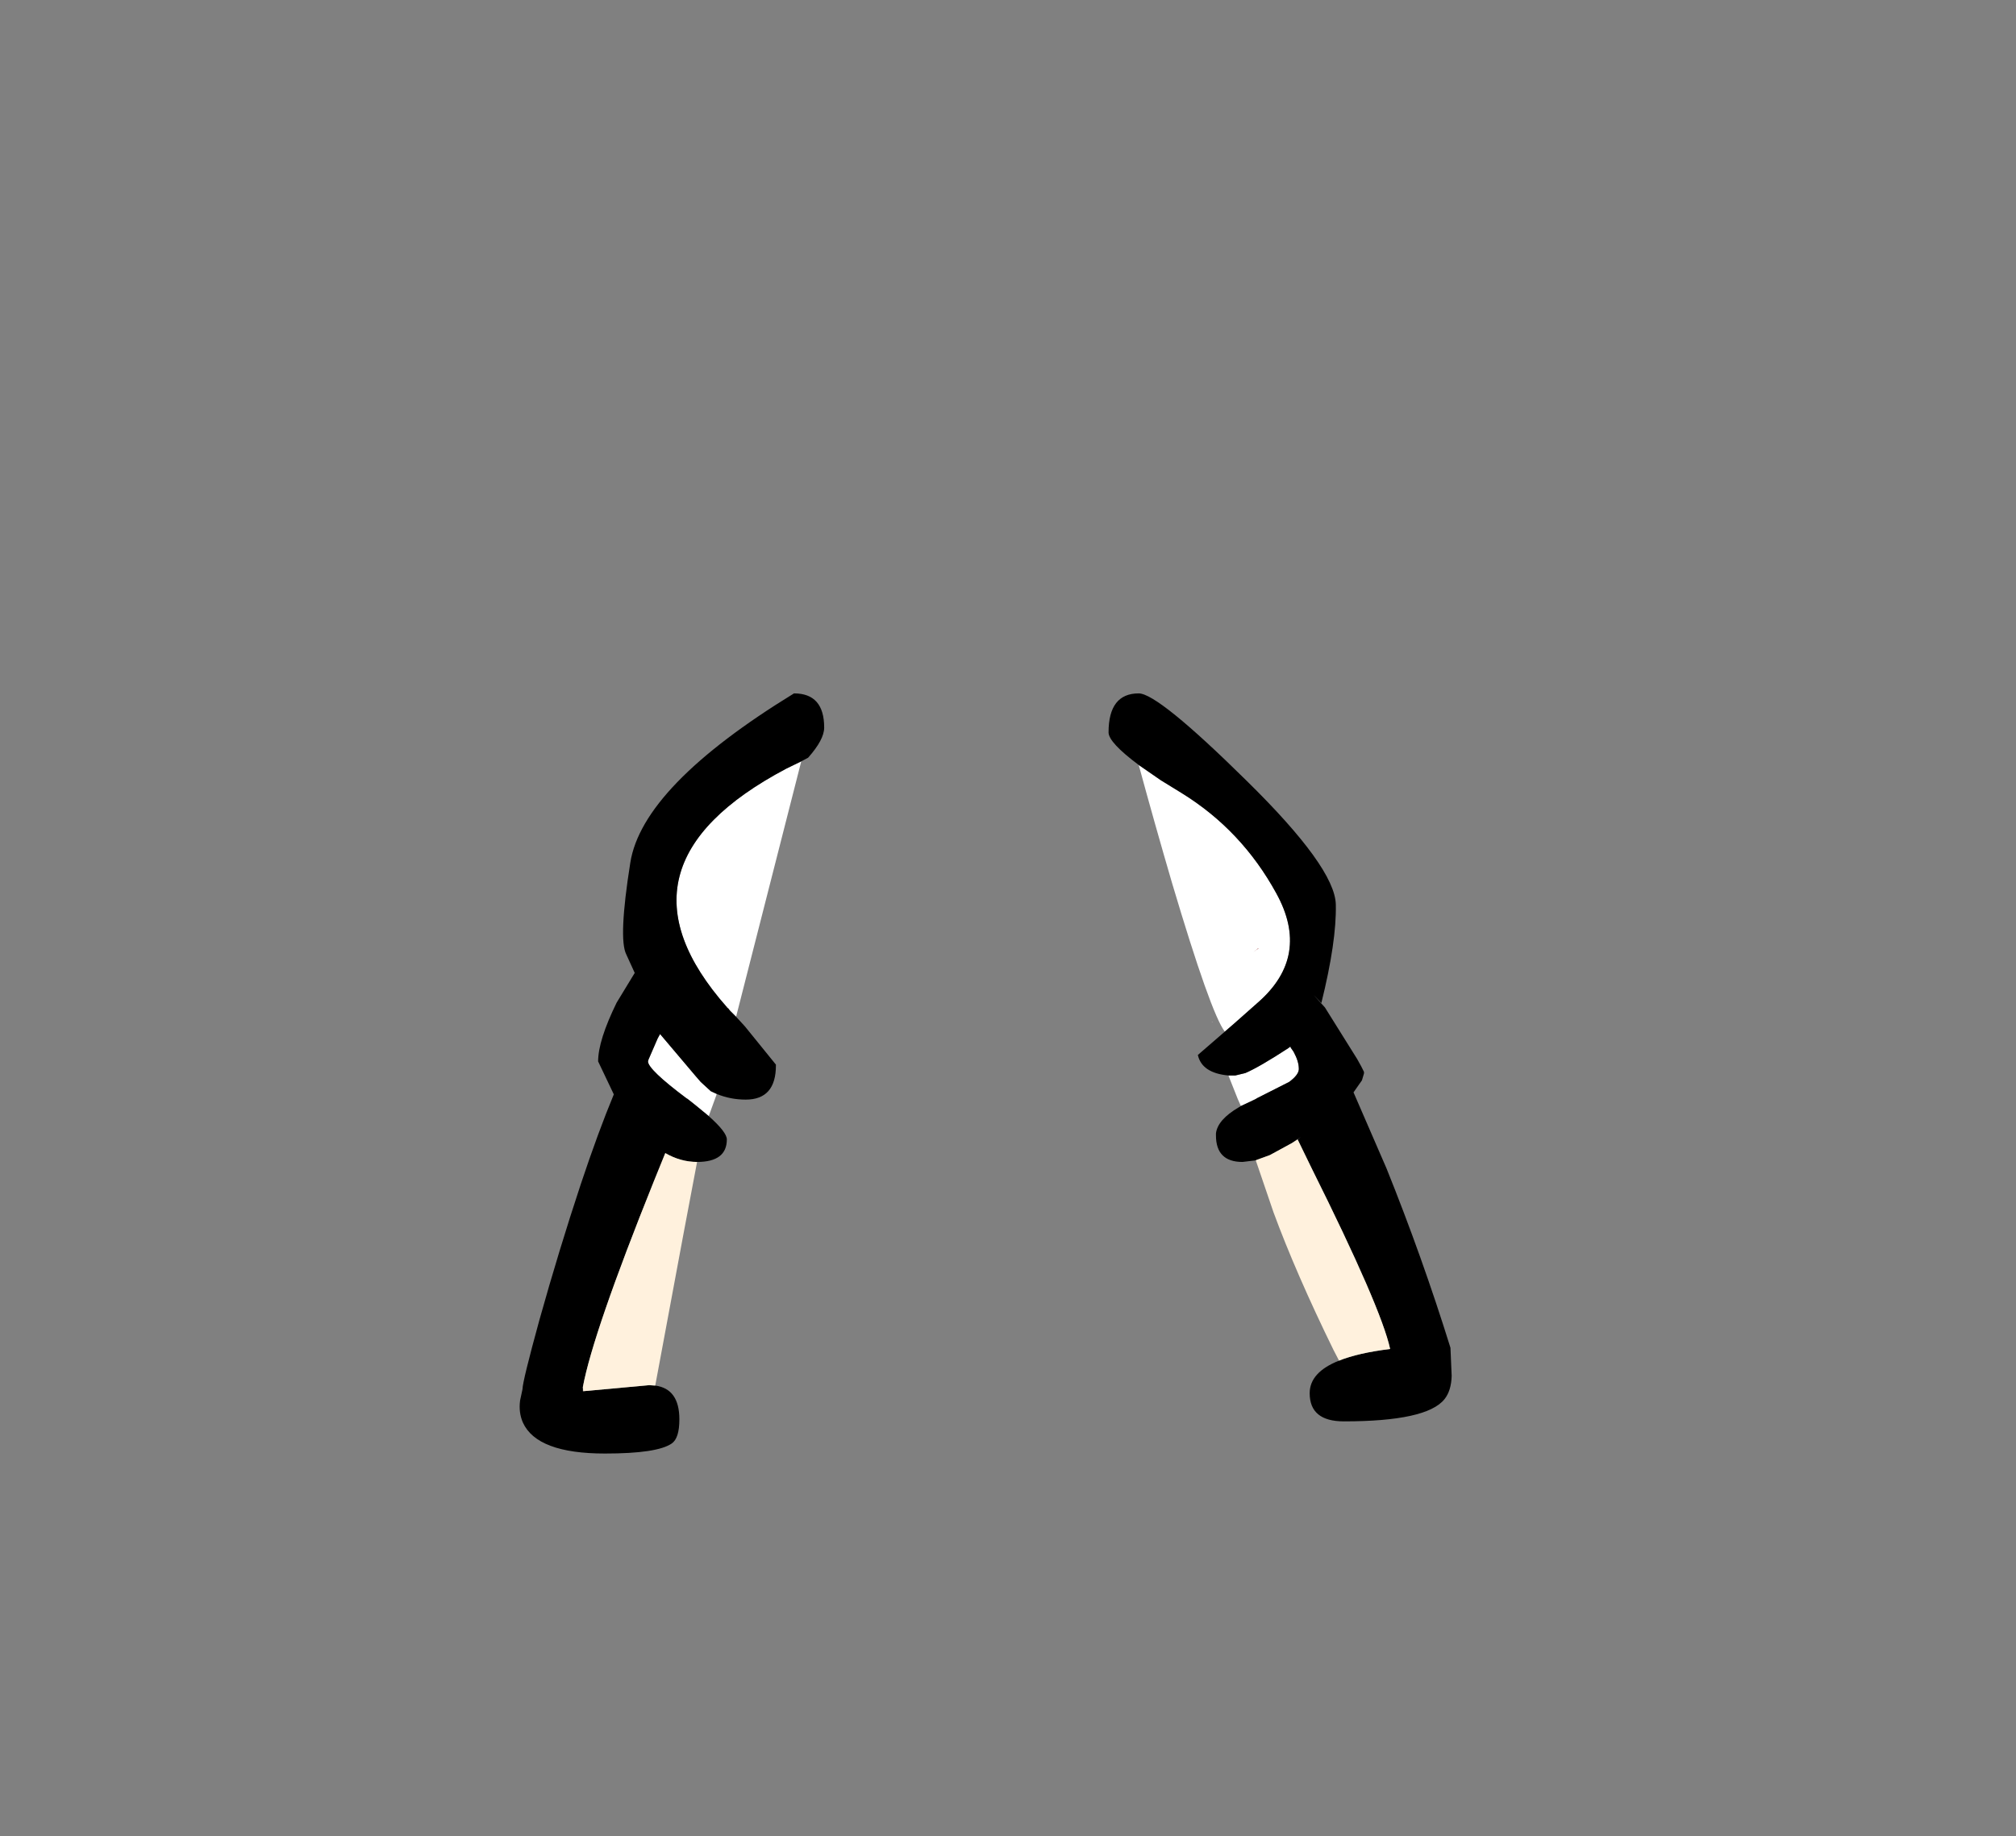 <?xml version="1.0" encoding="UTF-8" standalone="no"?>
<svg xmlns:xlink="http://www.w3.org/1999/xlink" height="228.25px" width="250.6px" xmlns="http://www.w3.org/2000/svg">
  <rect width="100%" height="100%" fill="#808080" stroke="none"/>
  <g transform="matrix(1, 0, 0, 1, 130.7, 221.95)">
    <use height="94.5" transform="matrix(1.0, 0.0, 0.0, 1.0, -66.1, -135.75)" width="115.85" xlink:href="#shape0"/>
  </g>
  <defs>
    <g id="shape0" transform="matrix(1, 0, 0, 1, 66.1, 135.75)">
      <path d="M10.85 -126.85 L13.6 -124.95 16.2 -123.35 Q23.65 -118.75 27.95 -110.9 32.25 -103.1 25.7 -97.35 L22.65 -94.65 21.55 -93.7 Q19.8 -96.0 15.0 -112.15 12.85 -119.5 10.85 -126.85 M22.0 -88.25 L22.85 -88.25 24.1 -88.55 Q25.85 -89.3 29.45 -91.65 L29.7 -91.85 29.75 -91.7 30.1 -91.2 Q30.75 -90.0 30.75 -89.1 L30.75 -89.0 Q30.7 -88.3 29.55 -87.45 L25.7 -85.5 25.6 -85.45 25.35 -85.3 23.55 -84.45 23.15 -85.35 22.0 -88.25 M25.75 -104.05 L25.7 -104.05 25.05 -103.55 25.45 -103.85 25.75 -104.05 M-42.6 -83.2 L-42.9 -83.45 -44.3 -84.6 -45.25 -85.35 -45.35 -85.4 Q-50.15 -89.0 -50.15 -90.0 L-50.1 -90.15 -50.1 -90.2 -48.95 -92.85 -48.65 -93.4 -44.25 -88.2 -43.6 -87.45 -42.35 -86.3 -41.6 -85.95 -41.8 -85.4 -42.6 -83.2 M-39.2 -95.55 L-39.35 -95.7 -39.55 -95.9 -39.65 -96.0 -39.95 -96.3 -40.15 -96.55 -40.15 -96.6 -40.25 -96.65 -40.3 -96.7 -40.25 -96.85 -40.35 -96.75 Q-55.85 -114.3 -32.95 -126.4 L-31.1 -127.3 -39.2 -95.55" fill="#ffffff" fill-rule="evenodd" stroke="none"/>
      <path d="M21.55 -93.7 L22.65 -94.65 25.7 -97.35 Q32.25 -103.1 27.95 -110.9 23.65 -118.75 16.2 -123.35 L13.6 -124.95 10.85 -126.85 Q7.1 -129.65 7.1 -130.9 7.1 -135.75 10.85 -135.75 13.25 -135.75 24.25 -124.9 35.25 -114.1 35.35 -109.5 35.45 -104.9 33.55 -97.25 L32.6 -98.25 34.0 -96.7 38.0 -90.3 38.25 -89.85 38.5 -89.4 38.85 -88.7 38.85 -88.5 38.6 -87.65 37.55 -86.15 41.65 -76.7 Q46.1 -65.65 49.6 -54.4 L49.75 -50.9 Q49.7 -49.05 48.85 -48.0 46.65 -45.25 36.35 -45.25 32.1 -45.25 32.1 -48.75 32.1 -51.35 35.75 -52.8 38.1 -53.75 42.1 -54.25 41.0 -59.35 32.35 -76.7 L30.6 -80.3 31.0 -80.6 29.9 -79.85 27.15 -78.35 25.5 -77.75 25.4 -77.7 23.75 -77.5 Q20.45 -77.5 20.45 -80.8 L20.45 -80.85 20.45 -80.95 20.45 -81.05 Q20.65 -82.75 23.3 -84.3 L23.55 -84.45 25.35 -85.3 25.6 -85.45 25.7 -85.5 29.55 -87.45 Q30.7 -88.3 30.75 -89.0 L30.75 -89.1 Q30.75 -90.0 30.1 -91.2 L29.75 -91.7 29.7 -91.85 29.45 -91.65 Q25.85 -89.3 24.1 -88.55 L22.85 -88.25 22.0 -88.25 Q18.7 -88.55 18.2 -90.8 L21.55 -93.7 M-49.25 -49.7 Q-46.25 -49.3 -46.25 -45.5 -46.25 -43.15 -47.2 -42.5 -49.0 -41.25 -55.5 -41.25 -63.95 -41.25 -65.7 -45.1 -66.25 -46.35 -66.05 -47.85 L-65.75 -49.25 Q-65.75 -50.2 -63.65 -57.85 -61.2 -66.6 -58.5 -74.75 -56.35 -81.2 -54.4 -85.9 L-56.35 -90.0 Q-56.35 -92.6 -54.05 -97.3 L-51.8 -101.0 -52.85 -103.3 Q-53.85 -105.25 -52.35 -114.7 -50.85 -124.2 -32.0 -135.75 -28.25 -135.75 -28.25 -131.5 -28.25 -130.0 -30.25 -127.75 L-31.1 -127.3 -32.95 -126.4 Q-55.85 -114.3 -40.35 -96.75 L-40.3 -96.7 -40.25 -96.65 -40.15 -96.55 -39.95 -96.3 -39.65 -96.0 -39.55 -95.9 -39.35 -95.7 -39.2 -95.55 -38.1 -94.35 -34.25 -89.6 -34.25 -89.5 Q-34.25 -85.25 -38.0 -85.25 -39.9 -85.25 -41.6 -85.95 L-42.35 -86.3 -43.6 -87.45 -44.25 -88.2 -48.65 -93.4 -48.95 -92.85 -50.1 -90.2 -50.1 -90.15 -50.15 -90.0 Q-50.15 -89.0 -45.35 -85.4 L-45.25 -85.35 -44.3 -84.6 -42.9 -83.45 -42.6 -83.2 Q-40.35 -81.2 -40.35 -80.3 -40.35 -77.5 -44.05 -77.5 -46.1 -77.5 -48.0 -78.6 L-49.4 -75.15 Q-57.0 -56.25 -58.25 -49.5 L-58.25 -49.0 -58.2 -49.0 -50.0 -49.75 -49.25 -49.7" fill="#000000" fill-rule="evenodd" stroke="none"/>
      <path d="M25.75 -104.05 L25.45 -103.85 25.05 -103.55 25.7 -104.05 25.75 -104.05" fill="#b30000" fill-rule="evenodd" stroke="none"/>
      <path d="M29.9 -79.85 L31.0 -80.6 30.6 -80.3 29.9 -79.85 M34.0 -96.7 L32.6 -98.25 33.55 -97.25 34.0 -96.7" fill="#444444" fill-rule="evenodd" stroke="none"/>
      <path d="M25.4 -77.7 L25.5 -77.75 27.15 -78.35 29.9 -79.85 30.6 -80.3 32.35 -76.7 Q41.0 -59.35 42.1 -54.25 38.1 -53.75 35.75 -52.8 L35.05 -54.15 Q30.4 -63.65 27.6 -71.25 L25.4 -77.7 M-49.25 -49.7 L-50.0 -49.75 -58.2 -49.0 -58.25 -49.5 Q-57.0 -56.25 -49.4 -75.15 L-48.0 -78.6 Q-46.1 -77.5 -44.05 -77.5 L-45.75 -68.5 -49.25 -49.7" fill="#fff1dd" fill-rule="evenodd" stroke="none"/>
      <path d="M20.05 -94.9 L19.95 -94.85 19.95 -94.9 20.05 -94.9 M-40.15 -96.55 L-40.25 -96.65 -40.15 -96.6 -40.15 -96.55 M-40.3 -96.7 L-40.35 -96.75 -40.25 -96.85 -40.3 -96.7" fill="#f8dce4" fill-rule="evenodd" stroke="none"/>
    </g>
  </defs>
</svg>
